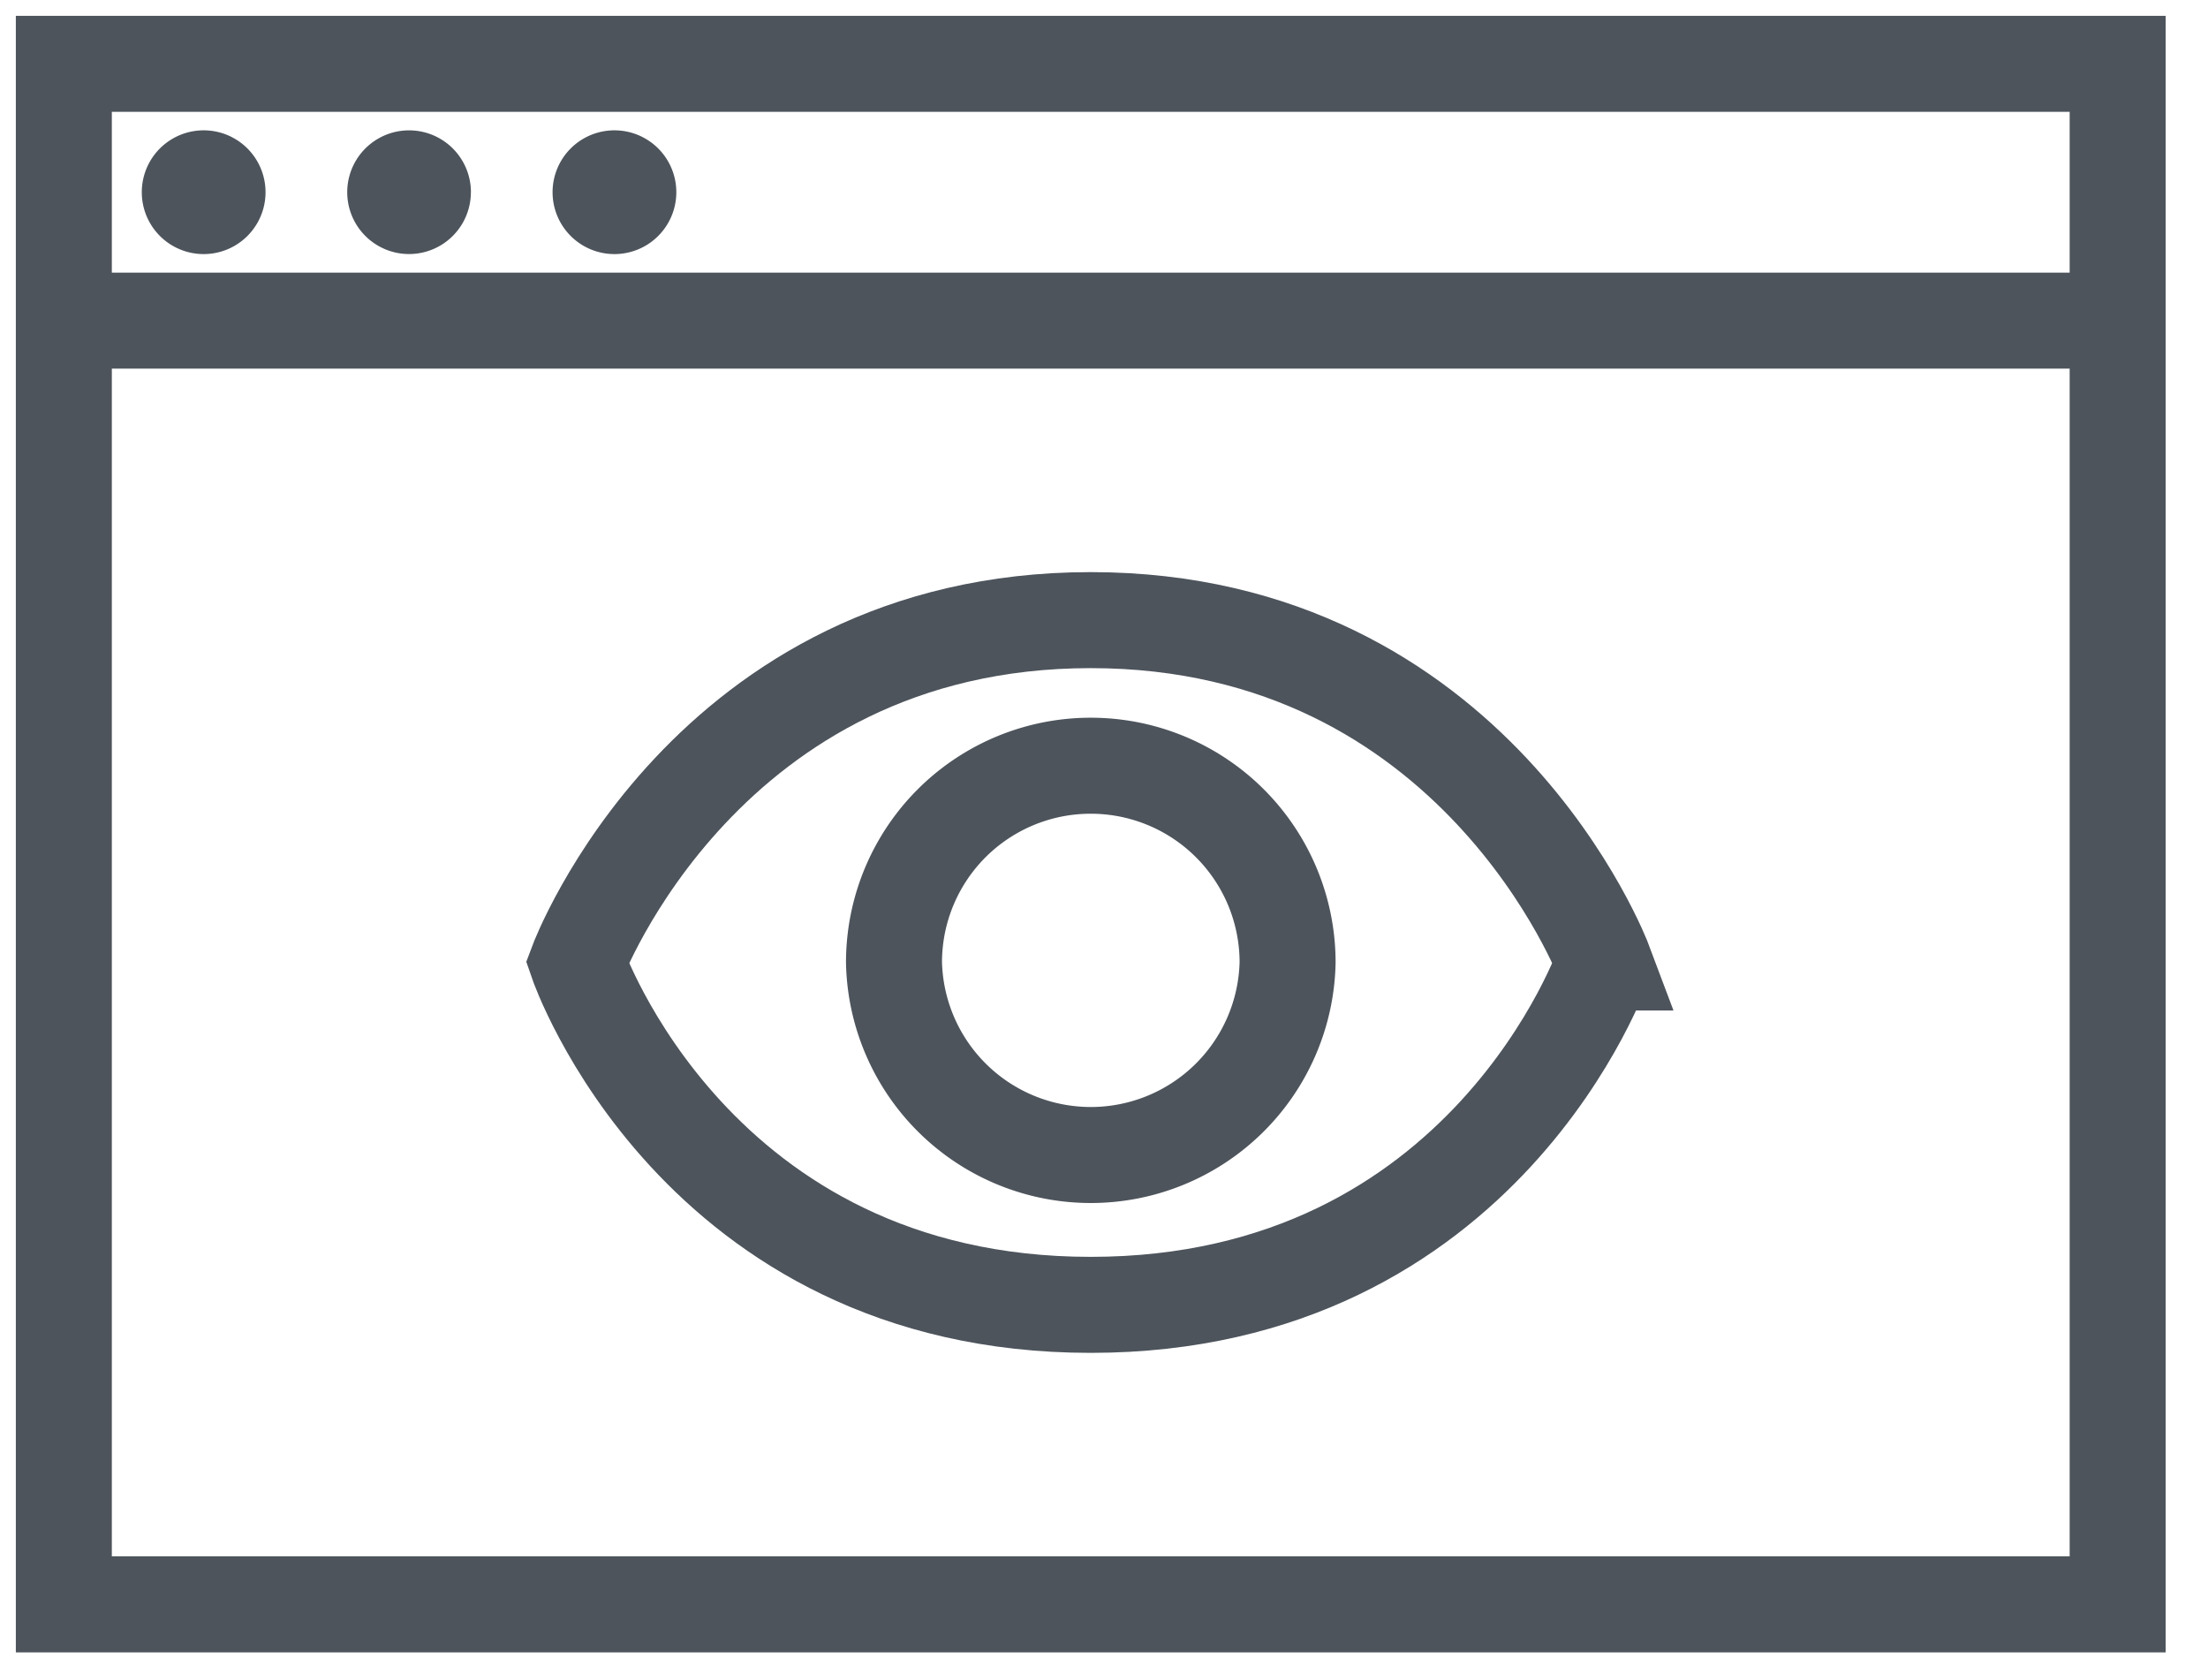 <svg xmlns="http://www.w3.org/2000/svg" width="46" height="35" viewBox="0 0 46 35">
    <g fill="none" fill-rule="evenodd">
        <path stroke="#4D545C" stroke-linecap="round" stroke-width="2" d="M1.33 33.421h42.788V1.33H1.33zM1.33 6.679h42.788"/>
        <path stroke="#4D545C" stroke-linecap="round" stroke-width="2" d="M33.42 20.05s-2.45 7.132-10.697 7.132c-8.245 0-10.696-7.132-10.696-7.132s2.674-7.132 10.696-7.132c8.023 0 10.698 7.132 10.698 7.132z"/>
        <path stroke="#4D545C" stroke-linecap="round" stroke-width="2" d="M26.825 20.05a4.101 4.101 0 0 1-8.2 0 4.097 4.097 0 0 1 4.098-4.099 4.1 4.1 0 0 1 4.102 4.099z"/>
        <path fill="#4D545C" d="M5.532 4.004a1.289 1.289 0 1 1-2.578 0 1.289 1.289 0 0 1 2.578 0zM9.81 4.004a1.288 1.288 0 1 1-2.576 0 1.288 1.288 0 0 1 2.577 0zM14.09 4.004a1.289 1.289 0 1 1-2.578 0 1.289 1.289 0 0 1 2.578 0z"/>
    </g>
</svg>
